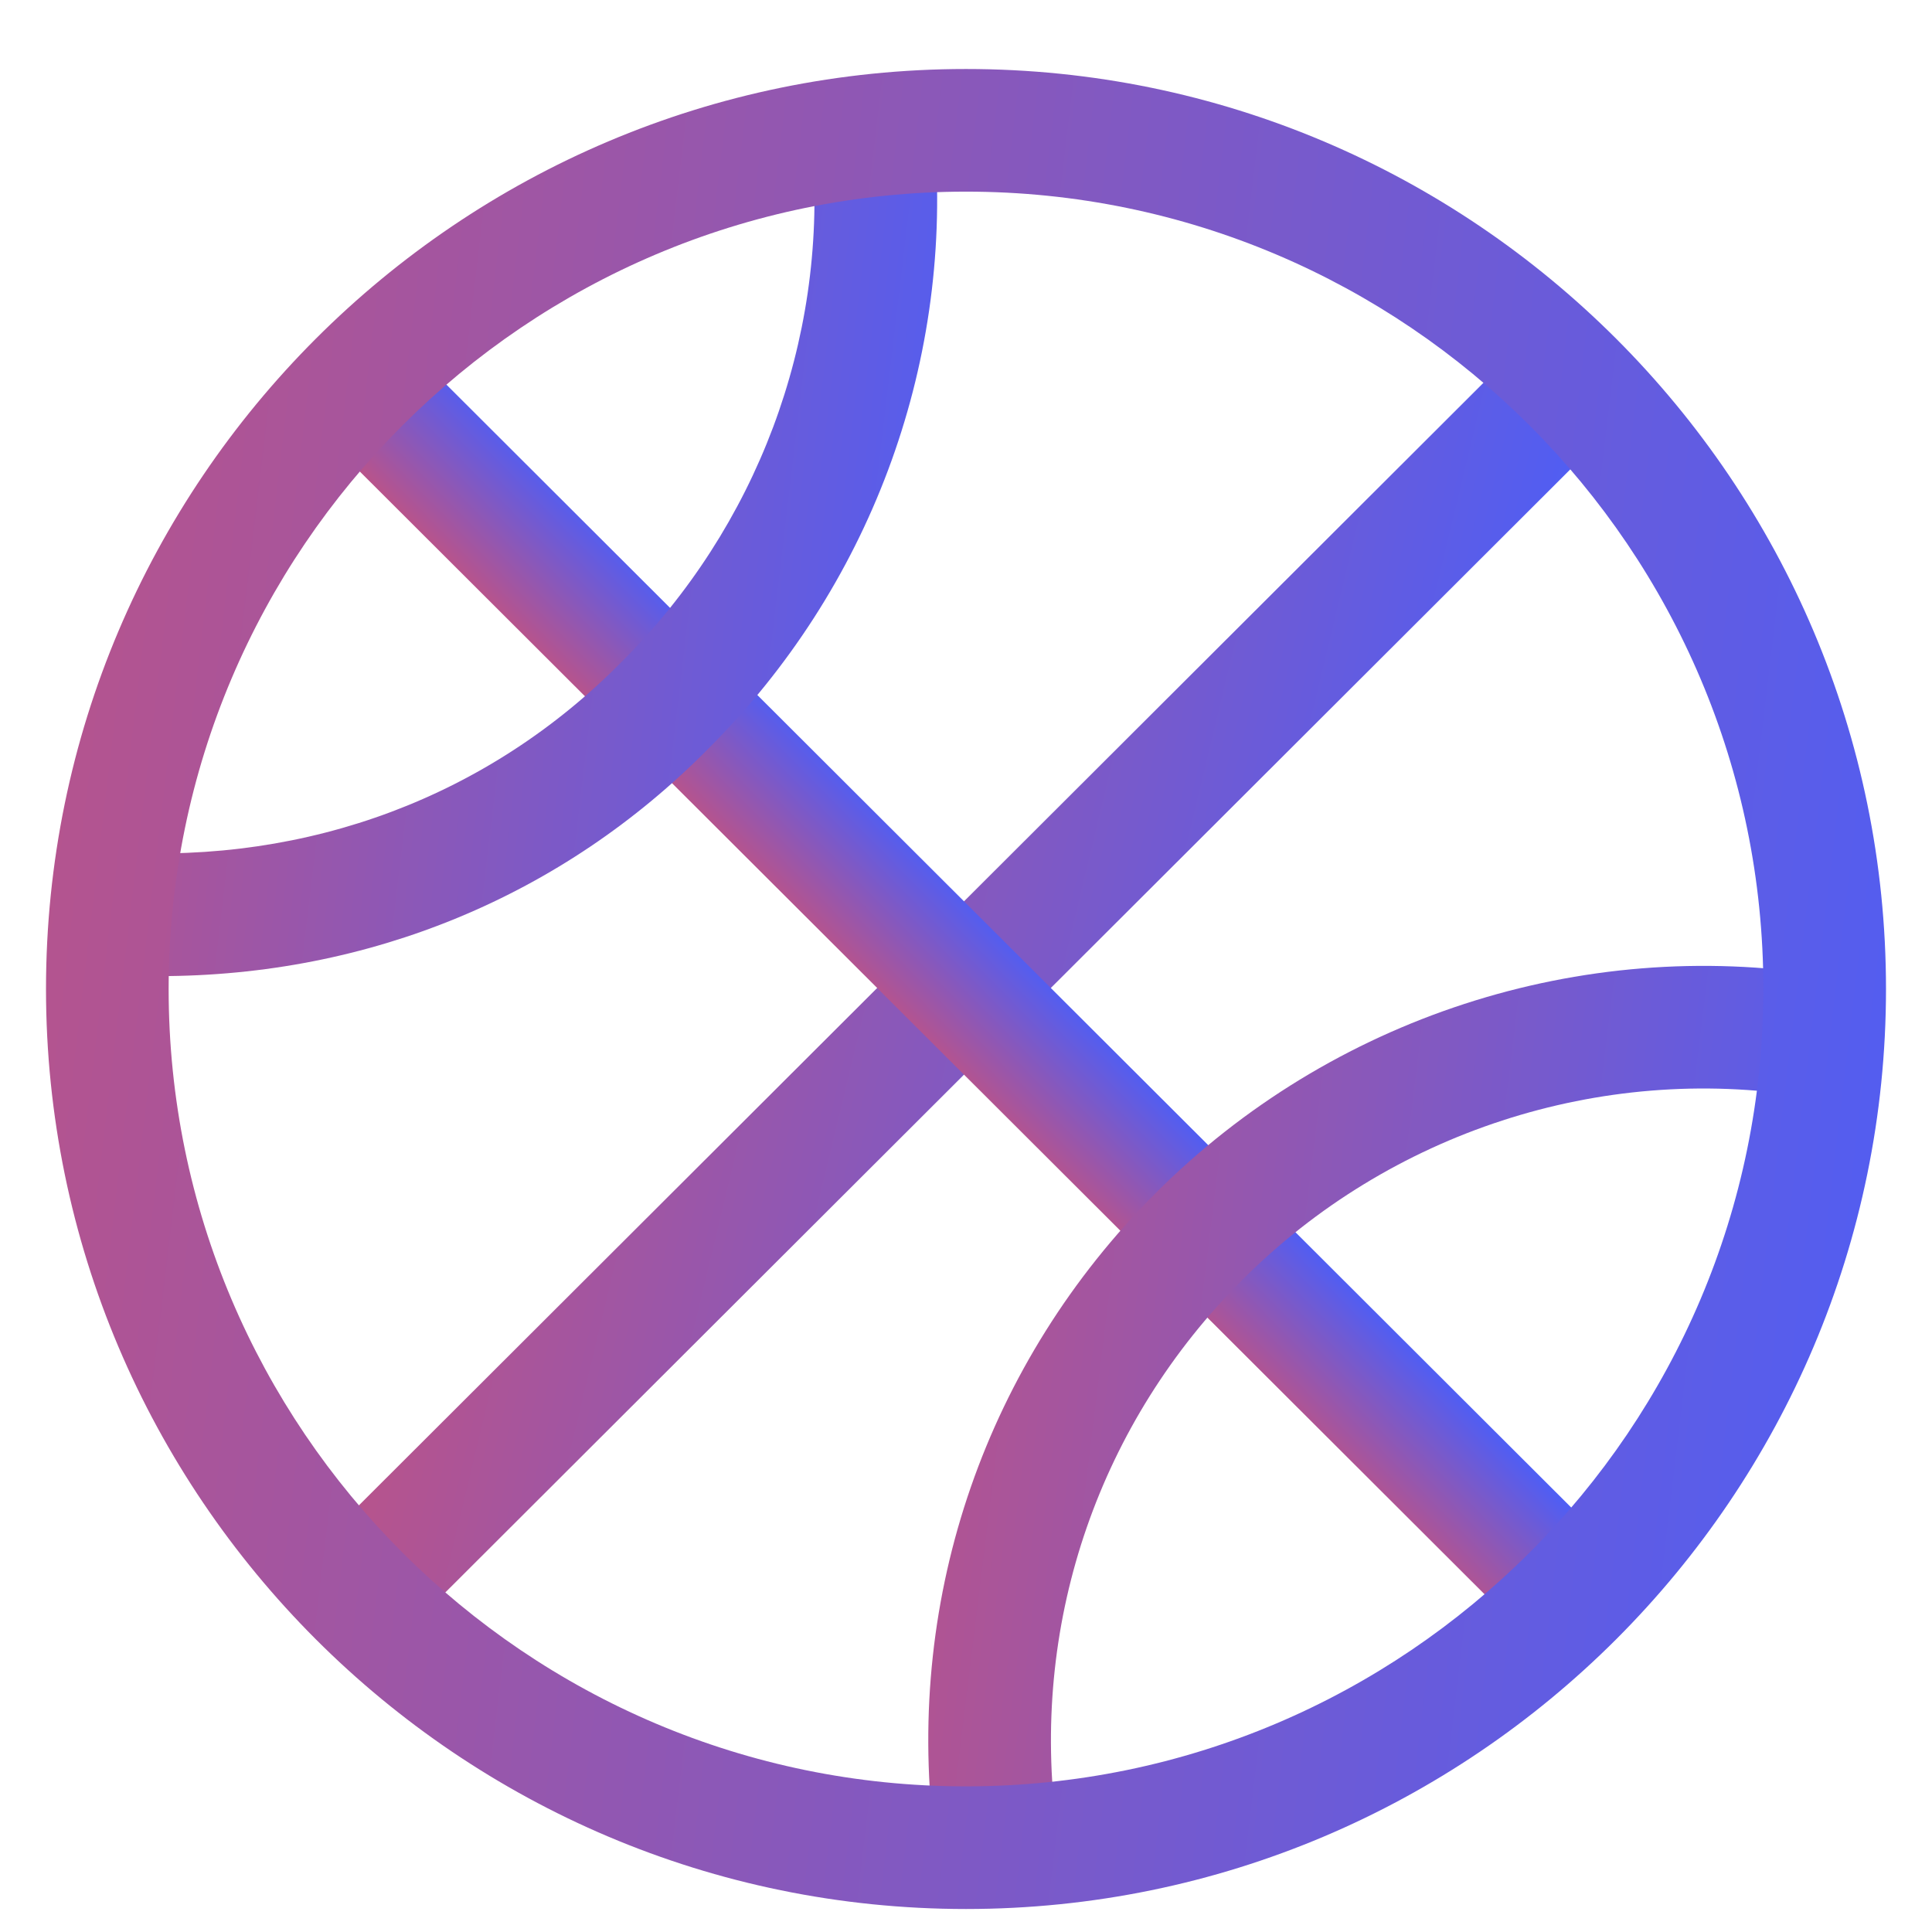 <svg class="svg" width="21" height="21" viewBox="0 0 21 21" fill="none" xmlns="http://www.w3.org/2000/svg">
    <g clip-path="url(#clip0_111_10302)">
        <path d="M16.474 3.812L3.54 16.723L4.482 17.667L17.416 4.755L16.474 3.812Z" fill="url(#paint0_linear_111_10302)"/>
        <path d="M4.482 3.811L3.54 4.755L16.474 17.666L17.416 16.723L4.482 3.811Z" fill="url(#paint1_linear_111_10302)"/>
        <path d="M12.562 12.968C10.725 14.804 9.845 17.337 10.149 19.917L11.473 19.761C11.217 17.59 11.958 15.457 13.505 13.91C15.108 12.307 17.394 11.563 19.616 11.919L19.828 10.603C17.183 10.179 14.467 11.063 12.562 12.968Z" fill="url(#paint2_linear_111_10302)"/>
        <path d="M10.165 1.569L8.835 1.665C8.982 3.711 8.227 5.725 6.758 7.193C5.314 8.656 3.357 9.391 1.252 9.262L1.17 10.593C1.357 10.605 1.543 10.61 1.728 10.61C4.011 10.61 6.118 9.741 7.704 8.133C9.444 6.394 10.34 4.001 10.165 1.569Z" fill="url(#paint3_linear_111_10302)"/>
        <path d="M10.5 0.75C4.986 0.75 0.5 5.236 0.5 10.75C0.5 16.264 4.986 20.75 10.5 20.75C16.014 20.75 20.5 16.264 20.5 10.75C20.5 5.236 16.014 0.75 10.5 0.75ZM10.5 19.417C5.721 19.417 1.833 15.529 1.833 10.75C1.833 5.971 5.721 2.083 10.5 2.083C15.279 2.083 19.167 5.971 19.167 10.75C19.167 15.529 15.279 19.417 10.5 19.417Z" fill="url(#paint4_linear_111_10302)"/>
    </g>
    <defs>
        <linearGradient id="paint0_linear_111_10302" x1="-4.308" y1="23.25" x2="12.157" y2="27.202" gradientUnits="userSpaceOnUse">
            <stop stop-color="#F64D4D"/>
            <stop offset="1" stop-color="#4D5EF6"/>
        </linearGradient>
        <linearGradient id="paint1_linear_111_10302" x1="-5.966" y1="-3.687" x2="-4.283" y2="-5.343" gradientUnits="userSpaceOnUse">
            <stop stop-color="#F64D4D"/>
            <stop offset="1" stop-color="#4D5EF6"/>
        </linearGradient>
        <linearGradient id="paint2_linear_111_10302" x1="4.674" y1="3.958" x2="21.659" y2="6.044" gradientUnits="userSpaceOnUse">
            <stop stop-color="#F64D4D"/>
            <stop offset="1" stop-color="#4D5EF6"/>
        </linearGradient>
        <linearGradient id="paint3_linear_111_10302" x1="-3.845" y1="-4.71" x2="11.899" y2="-2.845" gradientUnits="userSpaceOnUse">
            <stop stop-color="#F64D4D"/>
            <stop offset="1" stop-color="#4D5EF6"/>
        </linearGradient>
        <linearGradient id="paint4_linear_111_10302" x1="-10.625" y1="-13.139" x2="24.296" y2="-8.99" gradientUnits="userSpaceOnUse">
            <stop stop-color="#F64D4D"/>
            <stop offset="1" stop-color="#4D5EF6"/>
        </linearGradient>
        <clipPath id="clip0_111_10302">
            <rect width="20" height="20" fill="white" transform="translate(0.5 0.75)"/>
        </clipPath>
    </defs>
</svg>
